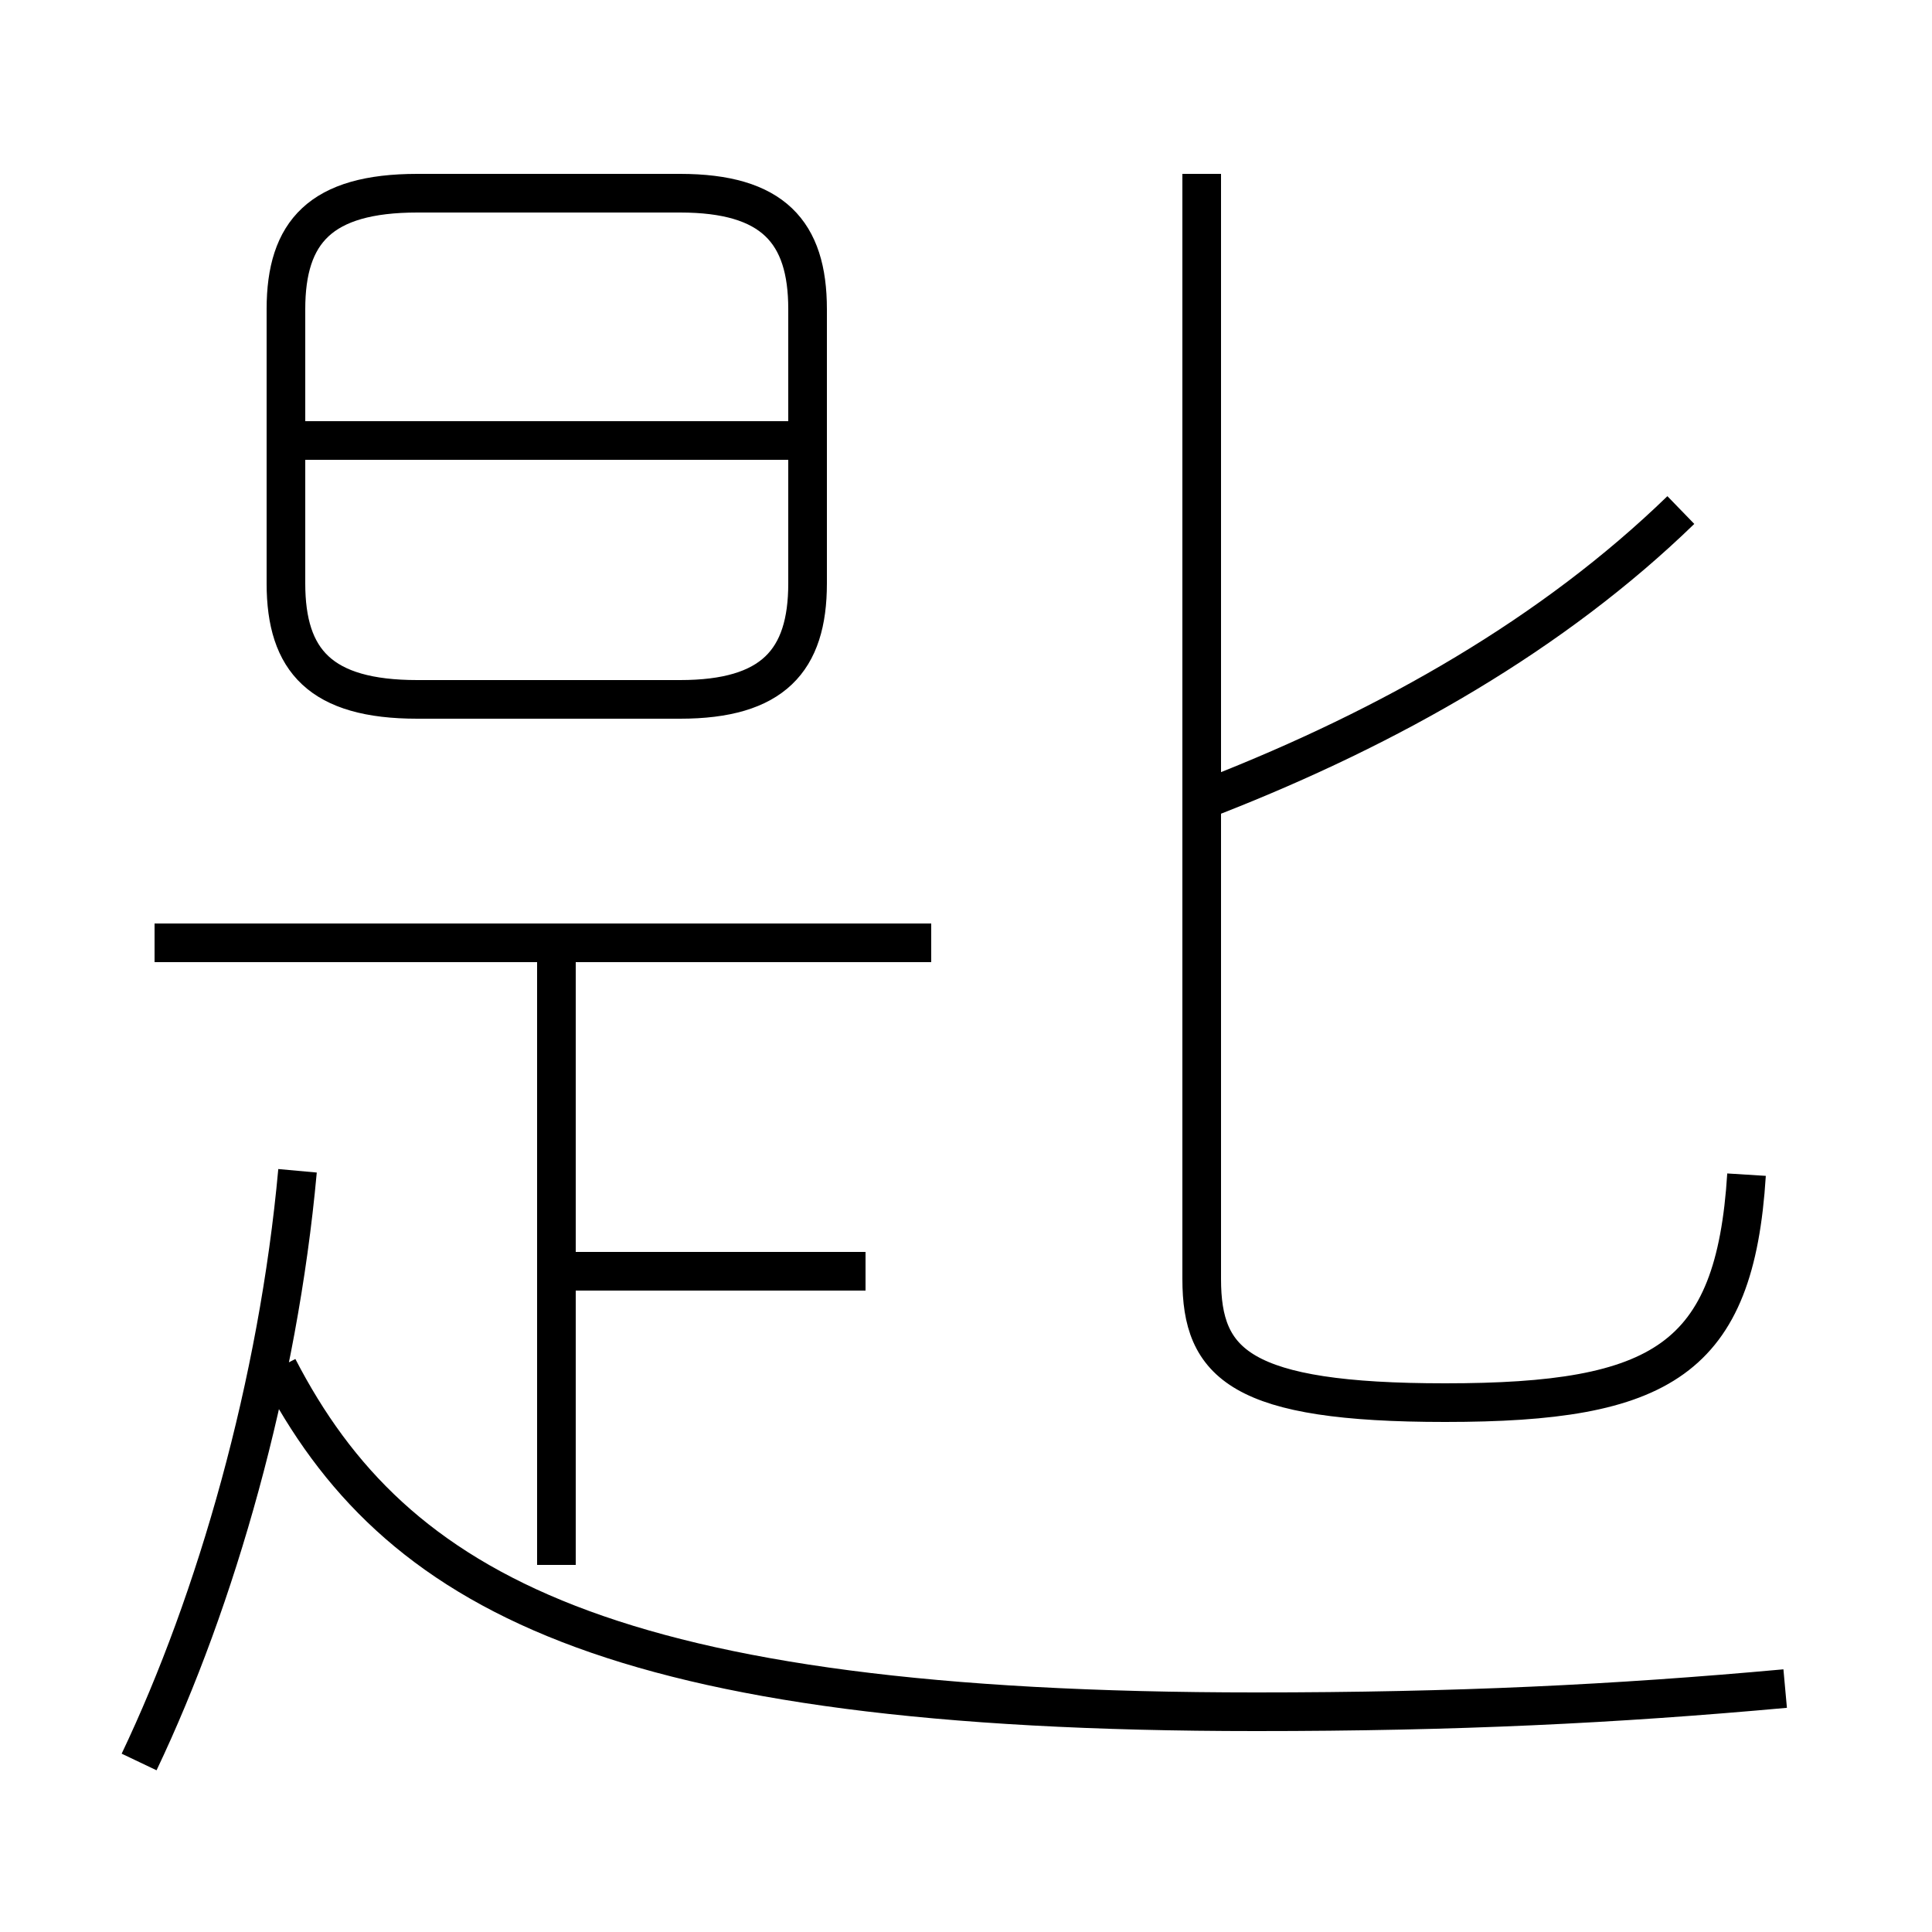 <?xml version='1.0' encoding='utf8'?>
<svg viewBox="0.0 -6.0 50.0 50.0" version="1.1" xmlns="http://www.w3.org/2000/svg">
<rect x="0.0" y="-6.0" width="50.0" height="50.0" fill="#808080" stroke="none"/>
<rect x="-1000" y="-1000" width="2000" height="2000" stroke="white" fill="white"/>
<g style="fill:white;stroke:#000000;  stroke-width:1">
<path d="M 45.2 -13.6 C 44.9 -8.8 43.0 -7.7 37.4 -7.7 C 32.1 -7.7 31.1 -8.7 31.1 -10.9 L 31.1 -39.5 M 3.6 1.6 C 5.6 -2.6 7.2 -8.2 7.7 -13.7 M 14.4 -3.5 L 14.4 -19.1 M 22.4 -11.1 L 14.4 -11.1 M 24.1 -19.6 L 4.0 -19.6 M 46.2 -0.3 C 41.8 0.1 37.7 0.3 32.5 0.3 C 15.8 0.3 10.2 -2.8 7.2 -8.6 M 10.8 -25.9 L 17.6 -25.9 C 20.0 -25.9 20.9 -26.9 20.9 -28.9 L 20.9 -36.0 C 20.9 -38.0 20.0 -39.0 17.6 -39.0 L 10.8 -39.0 C 8.3 -39.0 7.4 -38.0 7.4 -36.0 L 7.4 -28.9 C 7.4 -26.9 8.3 -25.9 10.8 -25.9 Z M 20.6 -32.6 L 7.8 -32.6 M 31.4 -23.4 C 36.0 -25.2 40.2 -27.6 43.5 -30.8" transform="translate(0.0 38.0)" />
</g>
</svg>